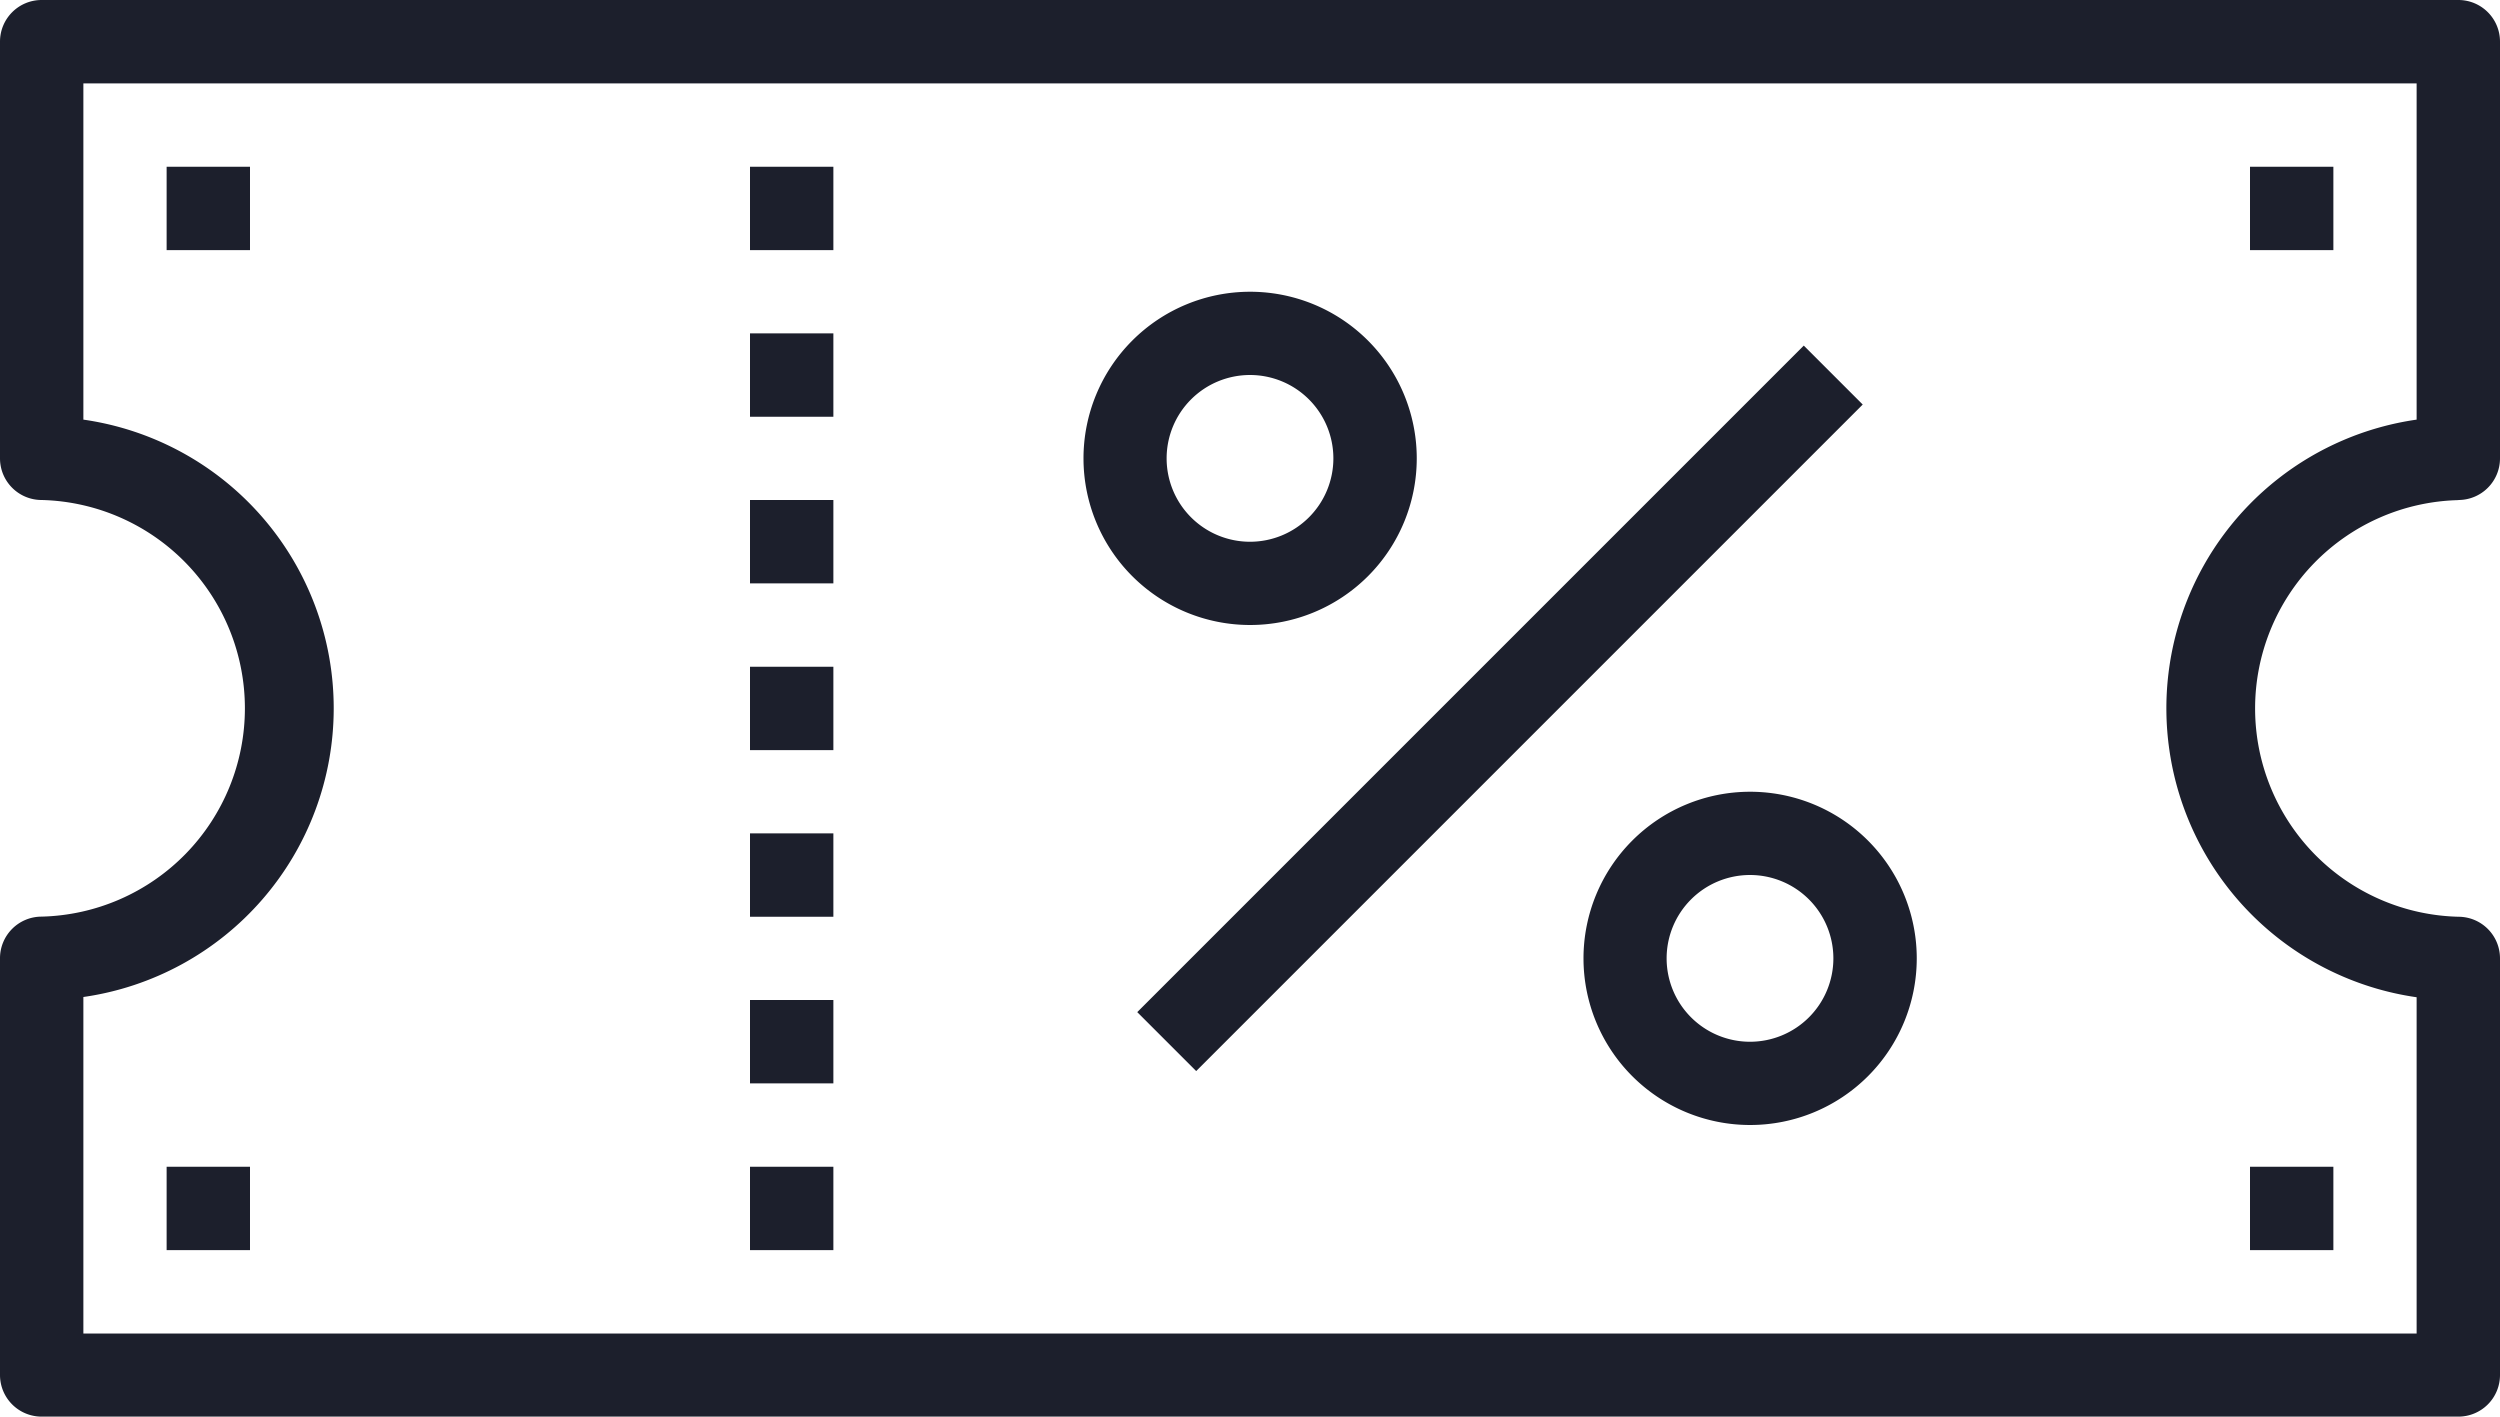<svg xmlns="http://www.w3.org/2000/svg" width="20" height="11.333" viewBox="0 0 20 11.333"><g transform="translate(0 -4.333)"><path d="M0,0H.667V.667H0Z" transform="translate(6 11)" fill="#1c1f2c"/><path d="M0,0H.667V.667H0Z" transform="translate(6 12.333)" fill="#1c1f2c"/><path d="M0,0H.667V.667H0Z" transform="translate(6 13.667)" fill="#1c1f2c"/><path d="M0,0H.667V.667H0Z" transform="translate(6 9.667)" fill="#1c1f2c"/><path d="M0,0H.667V.667H0Z" transform="translate(6 8.333)" fill="#1c1f2c"/><path d="M0,0H.667V.667H0Z" transform="translate(6 7)" fill="#1c1f2c"/><path d="M0,0H.667V.667H0Z" transform="translate(6 5.667)" fill="#1c1f2c"/><path d="M0,0H.667V.667H0Z" transform="translate(1.333 5.667)" fill="#1c1f2c"/><path d="M0,0H.667V.667H0Z" transform="translate(18 5.667)" fill="#1c1f2c"/><path d="M0,0H.667V.667H0Z" transform="translate(18 13.667)" fill="#1c1f2c"/><path d="M0,0H.667V.667H0Z" transform="translate(1.333 13.667)" fill="#1c1f2c"/><path d="M19.667,4A.333.333,0,0,0,20,3.667V.333A.333.333,0,0,0,19.667,0H.333A.333.333,0,0,0,0,.333V3.667A.333.333,0,0,0,.333,4a1.667,1.667,0,0,1,0,3.333A.333.333,0,0,0,0,7.667V11a.333.333,0,0,0,.333.333H19.667A.333.333,0,0,0,20,11V7.667a.333.333,0,0,0-.333-.333,1.667,1.667,0,0,1,0-3.333ZM17.355,6a2.333,2.333,0,0,0,1.978,1.978v2.69H.667V7.976a2.333,2.333,0,0,0,0-4.619V.667H19.333v2.69A2.333,2.333,0,0,0,17.355,6Z" transform="translate(0 4.333)" fill="#1c1f2c"/><path d="M1.333,0A1.333,1.333,0,1,0,2.667,1.333,1.333,1.333,0,0,0,1.333,0Zm0,2A.667.667,0,1,1,2,1.333.667.667,0,0,1,1.333,2Z" transform="translate(8.667 6.667)" fill="#1c1f2c"/><path d="M1.333,0A1.333,1.333,0,1,0,2.667,1.333,1.333,1.333,0,0,0,1.333,0Zm0,2A.667.667,0,1,1,2,1.333.667.667,0,0,1,1.333,2Z" transform="translate(12.667 10.667)" fill="#1c1f2c"/><path d="M0,0H7.542V.667H0Z" transform="matrix(0.707, -0.707, 0.707, 0.707, 9.098, 12.43)" fill="#1c1f2c"/></g></svg>